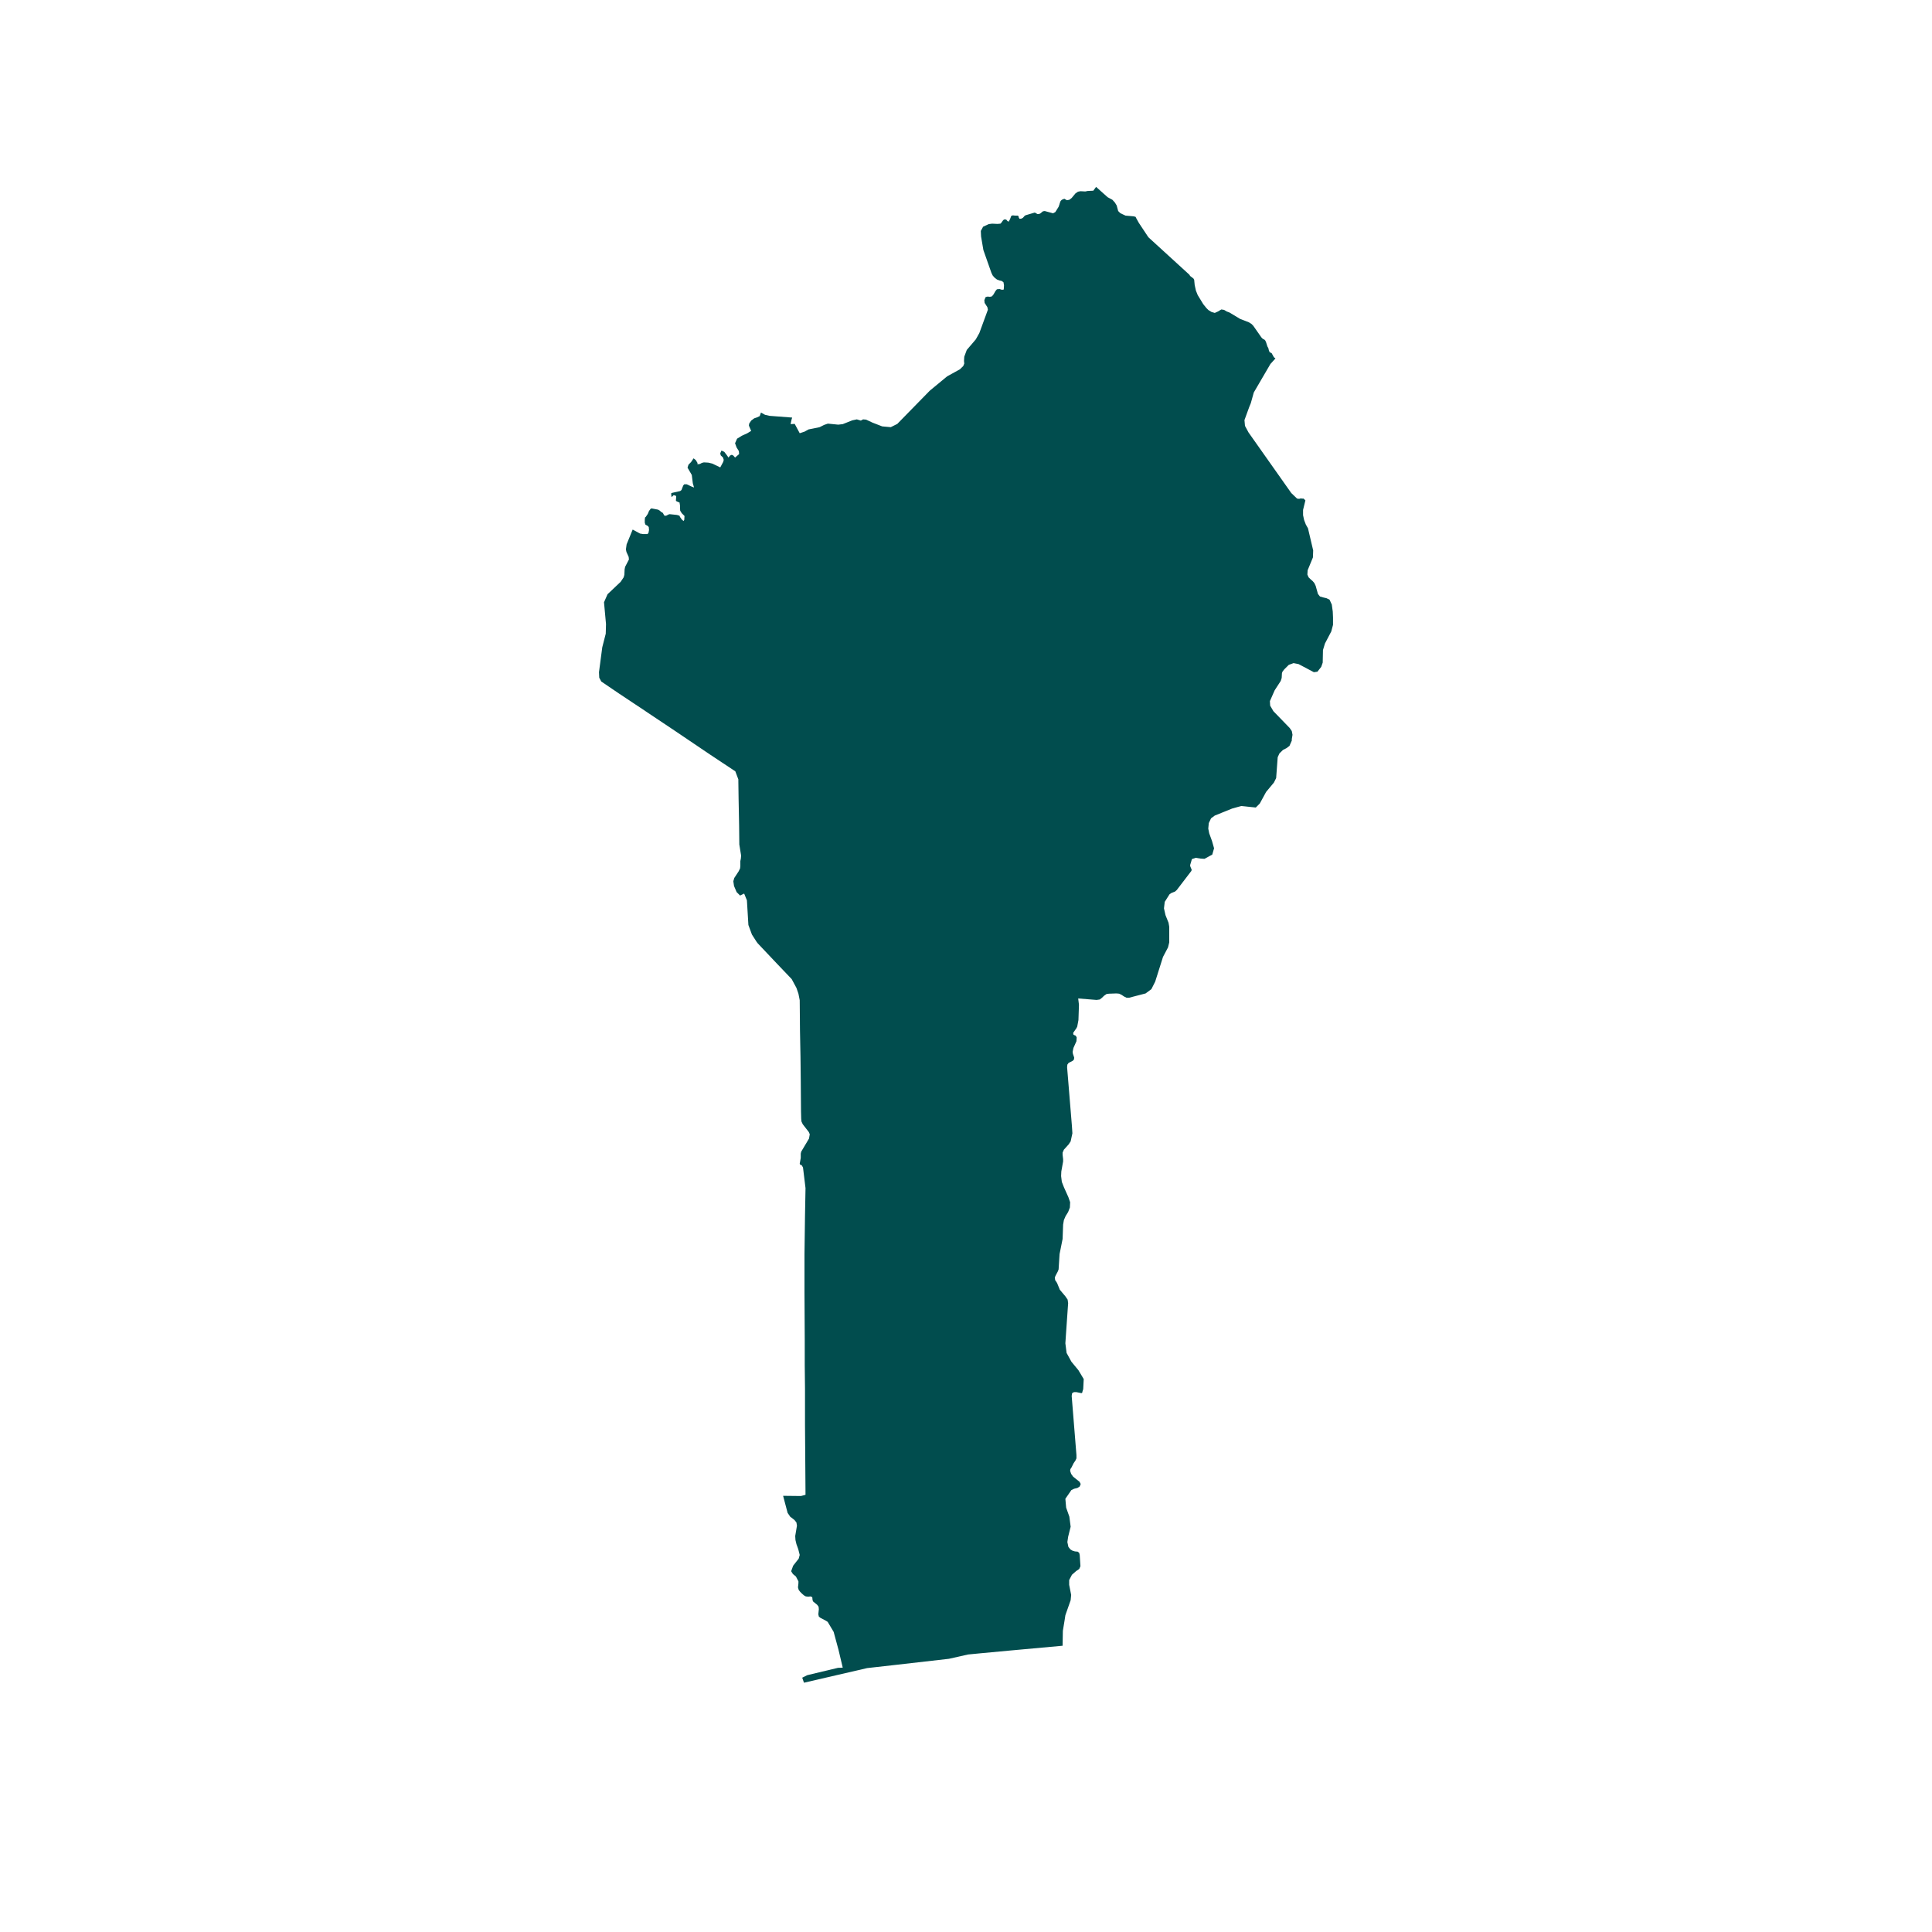 <svg xmlns="http://www.w3.org/2000/svg" xmlns:xlink="http://www.w3.org/1999/xlink" width="40" zoomAndPan="magnify" viewBox="0 0 30 30" height="40" preserveAspectRatio="xMidYMid meet" version="1.0"><defs><clipPath id="3a845c13ed"><path d="M 9.297 2.902 L 20.906 2.902 L 20.906 26.129 L 9.297 26.129 Z M 9.297 2.902 " clip-rule="nonzero"/></clipPath></defs><g clip-path="url(#3a845c13ed)"><path fill="#014d4e" d="M 20.699 9.59 L 20.695 9.496 L 20.68 9.387 L 20.645 9.312 L 20.598 9.289 L 20.547 9.277 L 20.496 9.262 L 20.465 9.223 L 20.43 9.098 L 20.41 9.055 L 20.383 9.023 L 20.352 8.996 L 20.32 8.965 L 20.301 8.922 L 20.305 8.855 L 20.387 8.656 L 20.391 8.547 L 20.312 8.211 L 20.312 8.207 L 20.277 8.145 L 20.25 8.074 L 20.234 8 L 20.234 7.918 L 20.27 7.77 L 20.242 7.742 L 20.211 7.742 L 20.207 7.738 L 20.172 7.746 L 20.141 7.742 L 20.051 7.656 L 19.387 6.715 L 19.332 6.613 L 19.324 6.523 L 19.398 6.32 L 19.422 6.262 L 19.469 6.094 L 19.727 5.652 L 19.805 5.566 L 19.781 5.547 L 19.746 5.484 L 19.715 5.469 L 19.703 5.441 L 19.695 5.406 L 19.68 5.379 L 19.66 5.316 L 19.648 5.289 L 19.633 5.273 L 19.609 5.262 L 19.586 5.238 L 19.461 5.059 L 19.434 5.031 L 19.391 5.004 L 19.258 4.953 L 19.09 4.852 L 19.047 4.836 L 19.008 4.812 L 18.965 4.805 L 18.914 4.836 L 18.863 4.859 L 18.812 4.844 L 18.766 4.816 L 18.734 4.785 L 18.684 4.723 L 18.598 4.582 L 18.57 4.512 L 18.551 4.426 L 18.543 4.344 L 18.531 4.324 L 18.48 4.285 L 18.469 4.266 L 17.832 3.684 L 17.684 3.461 L 17.645 3.391 L 17.633 3.367 L 17.602 3.359 L 17.477 3.348 L 17.434 3.328 L 17.395 3.309 L 17.363 3.277 L 17.34 3.191 L 17.312 3.145 L 17.273 3.102 L 17.199 3.062 L 17.02 2.902 L 16.977 2.961 L 16.891 2.965 L 16.852 2.973 L 16.777 2.969 L 16.738 2.977 L 16.699 3.004 L 16.641 3.074 L 16.605 3.102 L 16.566 3.109 L 16.527 3.086 L 16.488 3.102 L 16.469 3.121 L 16.457 3.152 L 16.449 3.18 L 16.438 3.211 L 16.387 3.293 L 16.352 3.312 L 16.223 3.277 L 16.195 3.281 L 16.152 3.316 L 16.129 3.324 L 16.109 3.324 L 16.078 3.305 L 16.066 3.301 L 15.934 3.34 L 15.914 3.348 L 15.883 3.383 L 15.859 3.395 L 15.832 3.398 L 15.82 3.379 L 15.816 3.359 L 15.805 3.348 L 15.762 3.348 L 15.727 3.344 L 15.703 3.352 L 15.684 3.402 L 15.664 3.441 L 15.645 3.434 L 15.625 3.41 L 15.598 3.406 L 15.578 3.418 L 15.547 3.461 L 15.535 3.473 L 15.488 3.477 L 15.406 3.473 L 15.352 3.48 L 15.266 3.52 L 15.23 3.586 L 15.234 3.672 L 15.27 3.883 L 15.395 4.238 L 15.414 4.277 L 15.441 4.309 L 15.48 4.34 L 15.52 4.355 L 15.555 4.363 L 15.582 4.383 L 15.59 4.43 L 15.586 4.496 L 15.559 4.5 L 15.52 4.488 L 15.48 4.492 L 15.457 4.52 L 15.426 4.574 L 15.402 4.602 L 15.371 4.609 L 15.336 4.605 L 15.305 4.613 L 15.285 4.66 L 15.289 4.703 L 15.332 4.77 L 15.34 4.809 L 15.207 5.172 L 15.152 5.27 L 15.012 5.434 L 14.973 5.539 L 14.969 5.605 L 14.973 5.645 L 14.957 5.684 L 14.906 5.734 L 14.707 5.844 L 14.438 6.066 L 13.949 6.566 L 13.934 6.582 L 13.832 6.633 L 13.699 6.621 L 13.547 6.562 L 13.449 6.516 L 13.402 6.512 L 13.367 6.531 L 13.305 6.512 L 13.234 6.527 L 13.086 6.586 L 13.016 6.594 L 12.855 6.578 L 12.797 6.598 L 12.727 6.633 L 12.555 6.668 L 12.492 6.703 L 12.418 6.727 L 12.34 6.582 L 12.277 6.586 L 12.281 6.562 L 12.293 6.508 L 12.301 6.484 L 11.949 6.457 L 11.879 6.441 L 11.816 6.406 L 11.797 6.461 L 11.758 6.48 L 11.711 6.496 L 11.664 6.531 L 11.633 6.578 L 11.629 6.609 L 11.664 6.691 L 11.605 6.727 L 11.52 6.766 L 11.445 6.812 L 11.414 6.883 L 11.438 6.949 L 11.473 7.004 L 11.477 7.051 L 11.414 7.105 L 11.387 7.074 L 11.363 7.062 L 11.336 7.074 L 11.312 7.105 L 11.285 7.066 L 11.246 7.016 L 11.203 6.996 L 11.184 7.039 L 11.191 7.07 L 11.227 7.105 L 11.238 7.141 L 11.23 7.172 L 11.184 7.258 L 11.062 7.199 L 11 7.184 L 10.93 7.18 L 10.898 7.188 L 10.879 7.199 L 10.859 7.207 L 10.828 7.207 L 10.832 7.191 L 10.805 7.145 L 10.77 7.117 L 10.73 7.176 L 10.691 7.215 L 10.676 7.262 L 10.742 7.375 L 10.758 7.504 L 10.777 7.57 L 10.738 7.555 L 10.664 7.52 L 10.625 7.52 L 10.609 7.539 L 10.582 7.609 L 10.562 7.625 L 10.441 7.652 L 10.422 7.66 L 10.426 7.715 L 10.438 7.711 L 10.461 7.688 L 10.496 7.699 L 10.5 7.715 L 10.496 7.762 L 10.496 7.777 L 10.508 7.785 L 10.543 7.801 L 10.551 7.801 L 10.559 7.848 L 10.559 7.887 L 10.562 7.93 L 10.586 7.969 L 10.629 8.012 L 10.625 8.074 L 10.613 8.09 L 10.586 8.066 L 10.559 8.027 L 10.551 8.008 L 10.512 7.996 L 10.398 7.984 L 10.383 7.988 L 10.344 8.008 L 10.32 8.008 L 10.312 8 L 10.293 7.965 L 10.281 7.957 L 10.266 7.949 L 10.246 7.93 L 10.219 7.914 L 10.121 7.895 L 10.105 7.898 L 10.078 7.934 L 10.059 7.98 L 10.027 8.027 L 10.016 8.035 L 10.012 8.074 L 10.012 8.117 L 10.023 8.148 L 10.055 8.164 L 10.074 8.184 L 10.078 8.23 L 10.07 8.273 L 10.055 8.293 L 9.988 8.293 L 9.938 8.285 L 9.824 8.223 L 9.73 8.453 L 9.719 8.531 L 9.727 8.57 L 9.762 8.648 L 9.766 8.688 L 9.707 8.801 L 9.699 8.84 L 9.695 8.926 L 9.684 8.965 L 9.637 9.035 L 9.434 9.227 L 9.379 9.352 L 9.41 9.691 L 9.406 9.84 L 9.352 10.051 L 9.301 10.438 L 9.305 10.523 L 9.336 10.582 L 9.613 10.77 L 9.965 11.004 L 10.18 11.148 L 10.496 11.359 L 11.023 11.715 L 11.418 11.977 L 11.465 12.102 L 11.465 12.133 L 11.469 12.41 L 11.477 12.82 L 11.48 13.113 L 11.508 13.285 L 11.504 13.332 L 11.496 13.371 L 11.496 13.445 L 11.492 13.484 L 11.469 13.531 L 11.402 13.633 L 11.387 13.684 L 11.398 13.758 L 11.438 13.852 L 11.492 13.906 L 11.555 13.875 L 11.598 13.98 L 11.621 14.363 L 11.676 14.512 L 11.746 14.621 L 11.766 14.648 L 12.062 14.961 L 12.293 15.203 L 12.367 15.34 L 12.398 15.43 L 12.418 15.531 L 12.422 16 L 12.43 16.41 L 12.434 16.758 L 12.438 17.258 L 12.441 17.371 L 12.445 17.414 L 12.465 17.457 L 12.559 17.578 L 12.574 17.613 L 12.562 17.68 L 12.441 17.883 L 12.434 17.914 L 12.434 17.98 L 12.418 18.07 L 12.426 18.086 L 12.449 18.094 L 12.469 18.129 L 12.508 18.449 L 12.5 18.879 L 12.492 19.473 L 12.492 20.066 L 12.496 20.809 L 12.496 21.195 L 12.5 21.562 L 12.5 22.121 L 12.504 22.66 L 12.508 23.211 L 12.438 23.23 L 12.16 23.227 L 12.23 23.492 L 12.273 23.555 L 12.281 23.559 L 12.336 23.602 L 12.367 23.641 L 12.375 23.691 L 12.348 23.852 L 12.352 23.914 L 12.367 23.977 L 12.395 24.055 L 12.418 24.145 L 12.402 24.203 L 12.371 24.242 L 12.316 24.312 L 12.285 24.398 L 12.312 24.441 L 12.359 24.48 L 12.398 24.555 L 12.398 24.582 L 12.395 24.613 L 12.391 24.648 L 12.402 24.688 L 12.426 24.719 L 12.453 24.746 L 12.484 24.773 L 12.512 24.789 L 12.551 24.793 L 12.586 24.789 L 12.613 24.801 L 12.617 24.844 L 12.625 24.867 L 12.688 24.918 L 12.711 24.949 L 12.715 24.988 L 12.707 25.066 L 12.715 25.102 L 12.738 25.121 L 12.82 25.164 L 12.852 25.184 L 12.945 25.34 L 13.02 25.617 L 13.086 25.895 L 13.012 25.898 L 12.535 26.012 L 12.457 26.051 L 12.484 26.129 L 13.465 25.902 L 13.848 25.859 L 14.734 25.758 L 15.031 25.691 L 15.227 25.672 L 15.688 25.629 L 16.5 25.555 L 16.504 25.324 L 16.531 25.16 L 16.543 25.082 L 16.555 25.047 L 16.625 24.848 L 16.633 24.766 L 16.602 24.609 L 16.602 24.535 L 16.645 24.453 L 16.711 24.395 L 16.758 24.363 L 16.777 24.32 L 16.766 24.148 L 16.758 24.113 L 16.734 24.094 L 16.691 24.09 L 16.652 24.078 L 16.621 24.059 L 16.59 24.02 L 16.574 23.945 L 16.586 23.863 L 16.625 23.707 L 16.605 23.551 L 16.555 23.41 L 16.543 23.273 L 16.637 23.137 L 16.68 23.117 L 16.73 23.105 L 16.766 23.082 L 16.781 23.043 L 16.762 23.008 L 16.664 22.93 L 16.633 22.887 L 16.617 22.84 L 16.621 22.812 L 16.637 22.789 L 16.672 22.719 L 16.699 22.68 L 16.715 22.645 L 16.715 22.594 L 16.641 21.676 L 16.648 21.633 L 16.676 21.617 L 16.715 21.617 L 16.793 21.633 L 16.805 21.625 L 16.809 21.605 L 16.82 21.57 L 16.828 21.414 L 16.746 21.277 L 16.637 21.145 L 16.562 21.008 L 16.543 20.859 L 16.551 20.738 L 16.586 20.234 L 16.578 20.18 L 16.543 20.129 L 16.457 20.027 L 16.414 19.922 L 16.383 19.875 L 16.383 19.859 L 16.379 19.844 L 16.387 19.816 L 16.426 19.742 L 16.438 19.711 L 16.453 19.473 L 16.5 19.238 L 16.508 19.016 L 16.52 18.945 L 16.547 18.883 L 16.586 18.82 L 16.613 18.75 L 16.617 18.668 L 16.59 18.59 L 16.52 18.434 L 16.488 18.352 L 16.477 18.262 L 16.48 18.191 L 16.508 18.035 L 16.508 18 L 16.5 17.93 L 16.5 17.898 L 16.52 17.852 L 16.594 17.77 L 16.625 17.723 L 16.652 17.598 L 16.645 17.488 L 16.57 16.574 L 16.57 16.57 L 16.574 16.531 L 16.594 16.504 L 16.656 16.473 L 16.676 16.453 L 16.68 16.422 L 16.66 16.363 L 16.656 16.332 L 16.668 16.273 L 16.715 16.168 L 16.719 16.109 L 16.703 16.082 L 16.684 16.074 L 16.668 16.066 L 16.664 16.039 L 16.672 16.027 L 16.715 15.965 L 16.727 15.941 L 16.746 15.84 L 16.754 15.602 L 16.742 15.504 L 17.027 15.527 L 17.078 15.52 L 17.113 15.492 L 17.145 15.461 L 17.184 15.434 L 17.223 15.43 L 17.336 15.426 L 17.379 15.43 L 17.418 15.449 L 17.453 15.473 L 17.492 15.492 L 17.535 15.492 L 17.789 15.426 L 17.879 15.359 L 17.938 15.242 L 18.059 14.859 L 18.137 14.711 L 18.156 14.633 L 18.156 14.391 L 18.145 14.328 L 18.098 14.211 L 18.074 14.105 L 18.086 14.004 L 18.16 13.887 L 18.188 13.867 L 18.246 13.844 L 18.273 13.82 L 18.5 13.523 L 18.504 13.504 L 18.484 13.457 L 18.48 13.434 L 18.508 13.34 L 18.566 13.32 L 18.641 13.332 L 18.703 13.336 L 18.824 13.27 L 18.852 13.172 L 18.82 13.059 L 18.777 12.941 L 18.762 12.867 L 18.77 12.781 L 18.805 12.707 L 18.863 12.664 L 19.133 12.555 L 19.273 12.516 L 19.5 12.539 L 19.562 12.477 L 19.66 12.297 L 19.781 12.152 L 19.816 12.082 L 19.84 11.758 L 19.867 11.699 L 19.922 11.645 L 19.977 11.617 L 20.023 11.582 L 20.059 11.5 L 20.059 11.477 L 20.07 11.41 L 20.059 11.352 L 20.027 11.305 L 19.773 11.043 L 19.723 10.957 L 19.719 10.887 L 19.793 10.719 L 19.887 10.574 L 19.902 10.527 L 19.906 10.453 L 19.914 10.43 L 19.941 10.395 L 20.012 10.324 L 20.086 10.297 L 20.164 10.312 L 20.402 10.438 L 20.457 10.43 L 20.516 10.355 L 20.539 10.289 L 20.543 10.094 L 20.574 9.992 L 20.672 9.805 L 20.699 9.703 Z M 20.699 9.59 " fill-opacity="1" fill-rule="nonzero"/></g></svg>